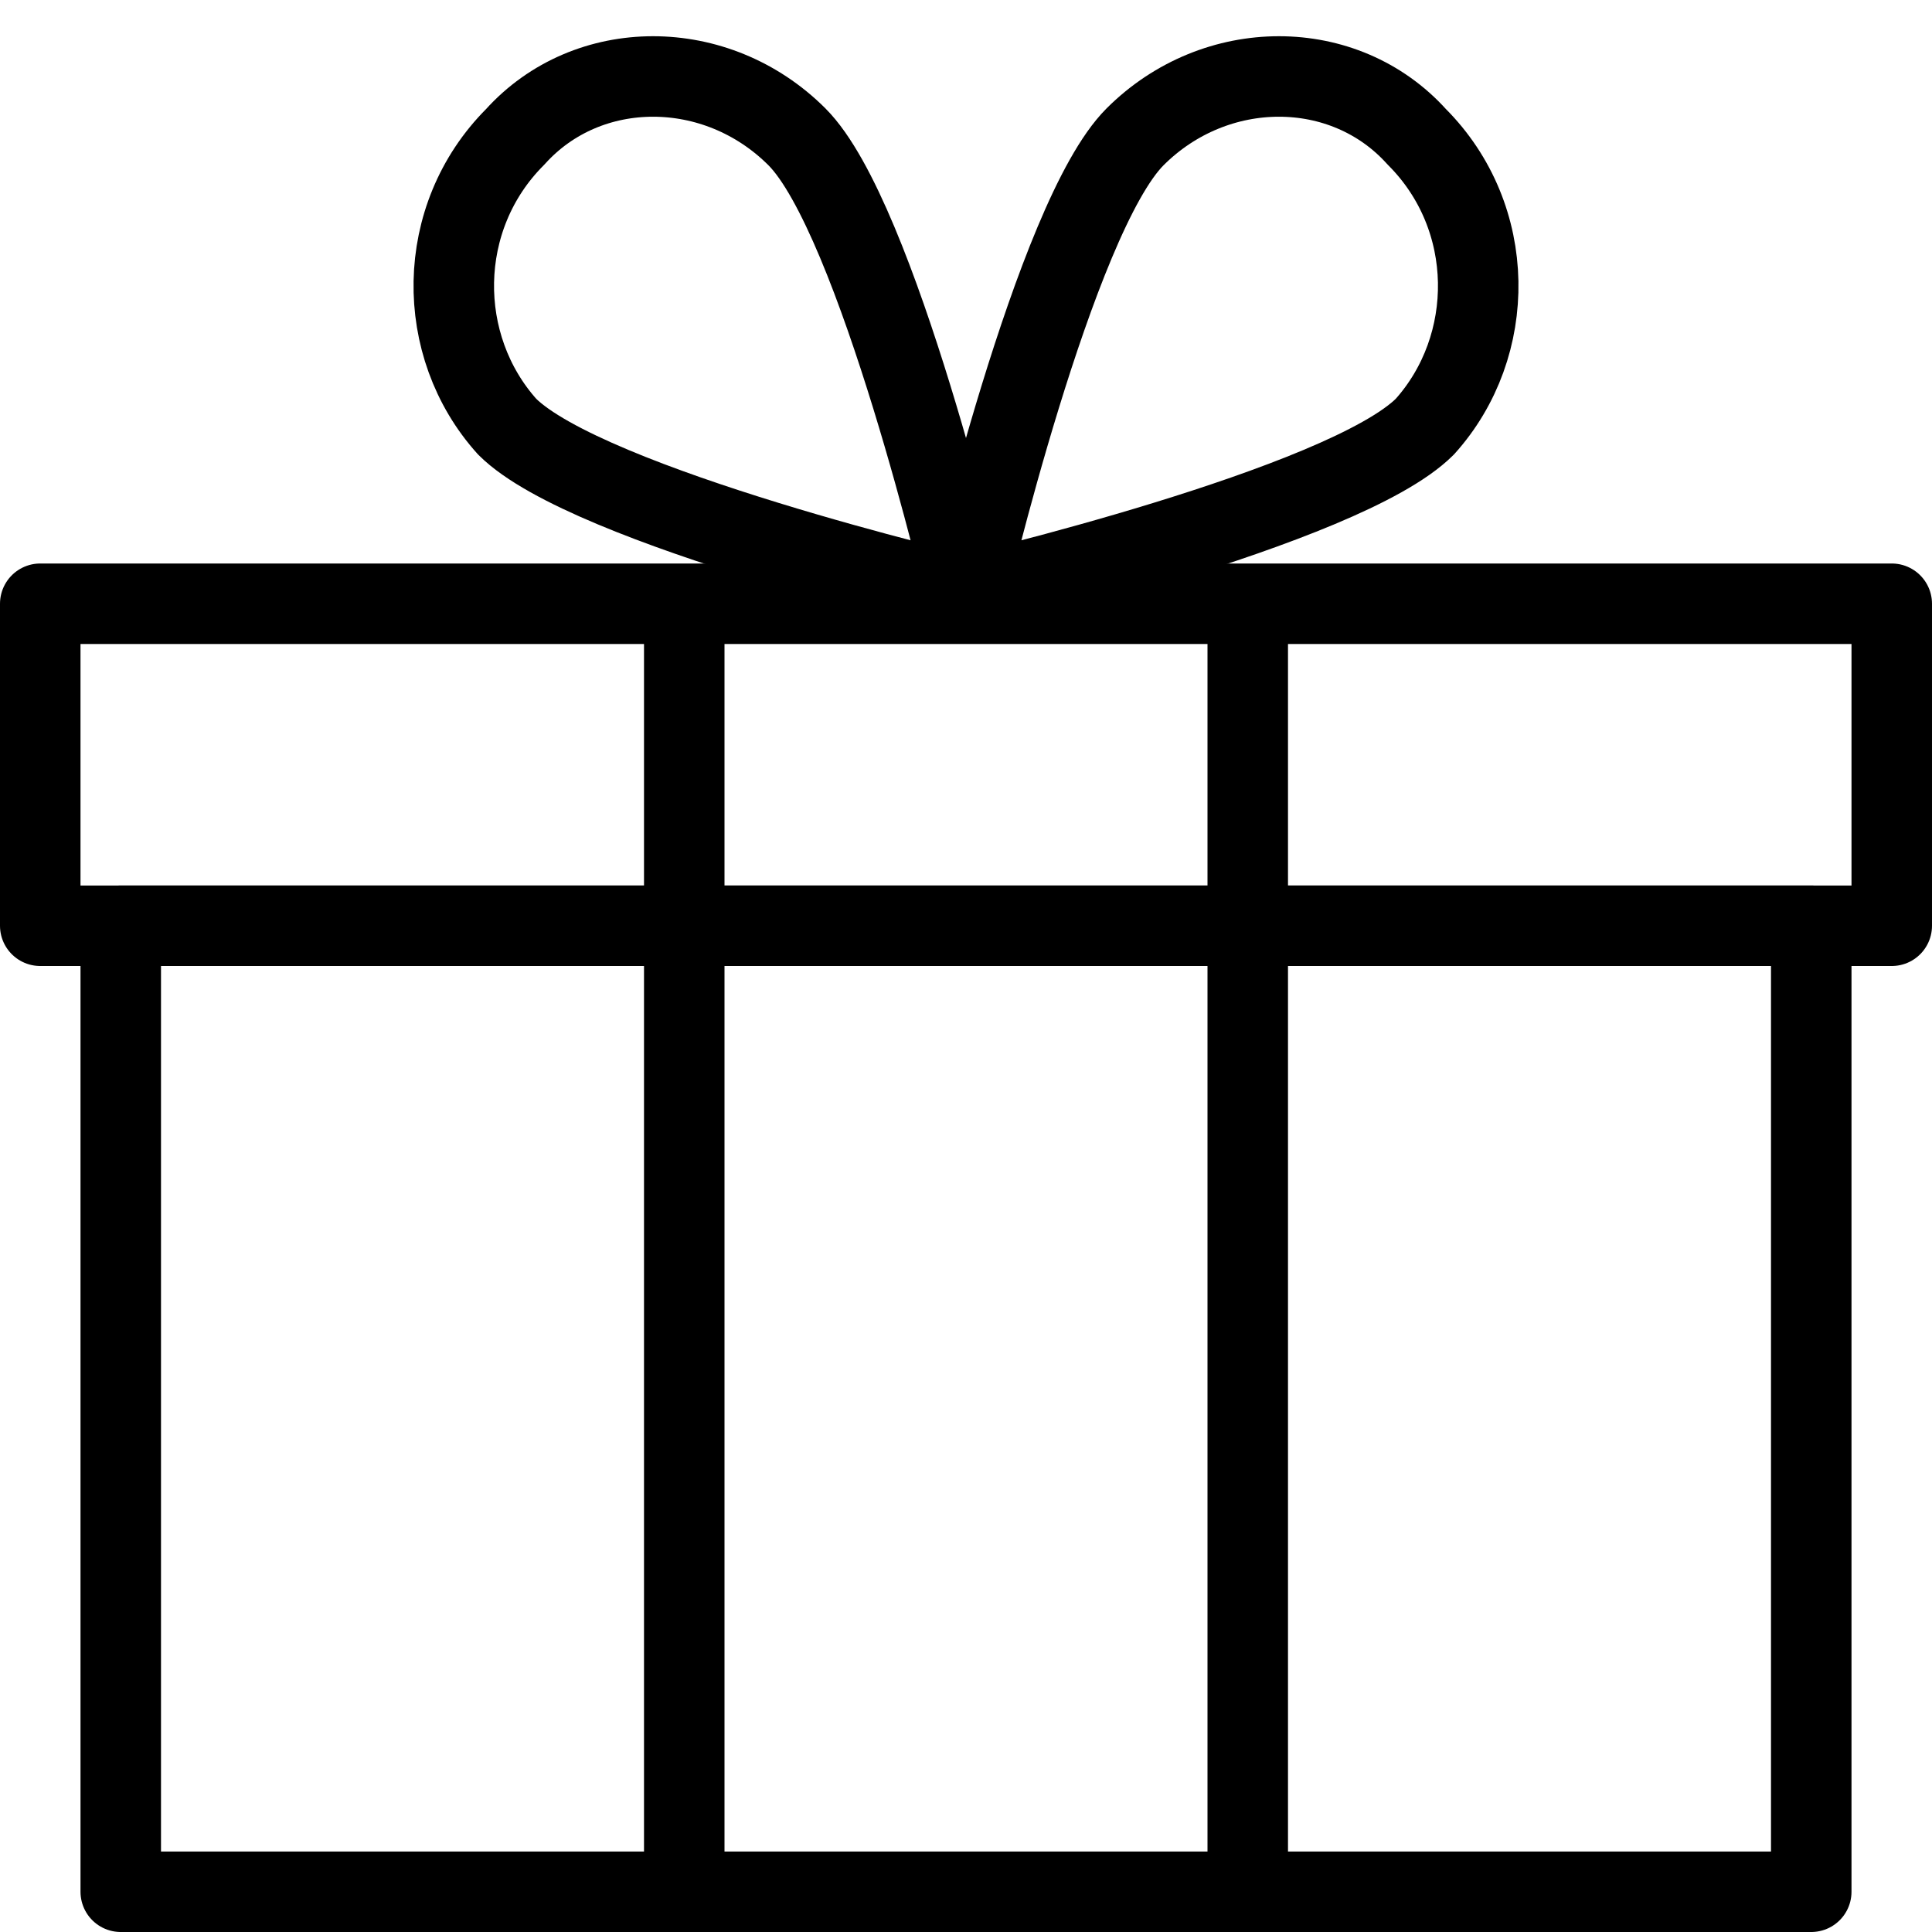 <?xml version="1.0" encoding="utf-8"?>
<!-- Generator: Adobe Illustrator 19.2.0, SVG Export Plug-In . SVG Version: 6.00 Build 0)  -->
<svg version="1.1" id="Layer_1" xmlns="http://www.w3.org/2000/svg" xmlns:xlink="http://www.w3.org/1999/xlink" x="0px" y="0px"
	 viewBox="0 0 24 24" style="enable-background:new 0 0 24 24;" xml:space="preserve">
<style type="text/css">
	.st0{display:none;}
	.st1{display:inline;}
	.st2{fill:none;stroke:#000000;stroke-linejoin:round;stroke-miterlimit:10;}
	.st3{fill:none;stroke:#000000;stroke-linecap:round;stroke-linejoin:round;stroke-miterlimit:10;}
</style>
<g id="Filled_Icons" class="st0">
	<g class="st1">
		<polygon points="0,11 0.5,11 8,11 8,10 8,8 8,7 0,7 		"/>
		<path d="M18,1.4c-0.6-0.6-1.3-0.9-2.1-0.9c-0.8,0-1.6,0.3-2.1,0.9C13.1,2,12.4,4,12,5.6C11.6,4,10.9,2,10.2,1.4
			C9.7,0.8,8.9,0.5,8.1,0.5C7.3,0.5,6.6,0.8,6,1.4C4.8,2.5,4.8,4.5,6,5.6c0.5,0.5,1.6,1,2.7,1.4C8.8,7,8.9,7.1,9,7.1V8v2v1h6v-1V8
			V7.1c0.1,0,0.2-0.1,0.3-0.1c1.1-0.4,2.3-0.9,2.7-1.4C19.2,4.5,19.2,2.5,18,1.4z M6.7,4.9c-0.8-0.8-0.8-2,0-2.8
			c0.4-0.4,0.9-0.6,1.4-0.6c0.5,0,1,0.2,1.4,0.6c0.5,0.5,1.3,2.9,1.8,4.7C9.5,6.3,7.2,5.5,6.7,4.9z M17.3,4.9
			c-0.5,0.5-2.9,1.4-4.6,1.9c0.5-1.8,1.2-4.2,1.8-4.7c0.4-0.4,0.9-0.6,1.4-0.6c0.5,0,1,0.2,1.4,0.6C18.1,2.9,18.1,4.1,17.3,4.9z"/>
		<polygon points="16,7 16,8 16,10 16,11 23.5,11 24,11 24,7 		"/>
		<rect x="16" y="12" width="7" height="12"/>
		<rect x="1" y="12" width="7" height="12"/>
		<rect x="9" y="12" width="6" height="12"/>
	</g>
</g>
<g id="Outline_Icons">
	<g>
		<rect x="0.5" y="7.5" class="st2" width="23" height="4"/>
		<rect x="1.5" y="11.5" class="st2" width="21" height="12"/>
		<line class="st2" x1="8.5" y1="7.5" x2="8.5" y2="23.5"/>
		<line class="st2" x1="15.5" y1="23.5" x2="15.5" y2="7.5"/>
		<path class="st3" d="M17.7,5.3c-1,1-5.7,2.1-5.7,2.1s1.1-4.7,2.1-5.7c1-1,2.6-1,3.5,0C18.6,2.7,18.6,4.3,17.7,5.3z"/>
		<path class="st3" d="M6.3,5.3c1,1,5.7,2.1,5.7,2.1s-1.1-4.7-2.1-5.7c-1-1-2.6-1-3.5,0C5.4,2.7,5.4,4.3,6.3,5.3z"/>
	</g>
</g>
</svg>
